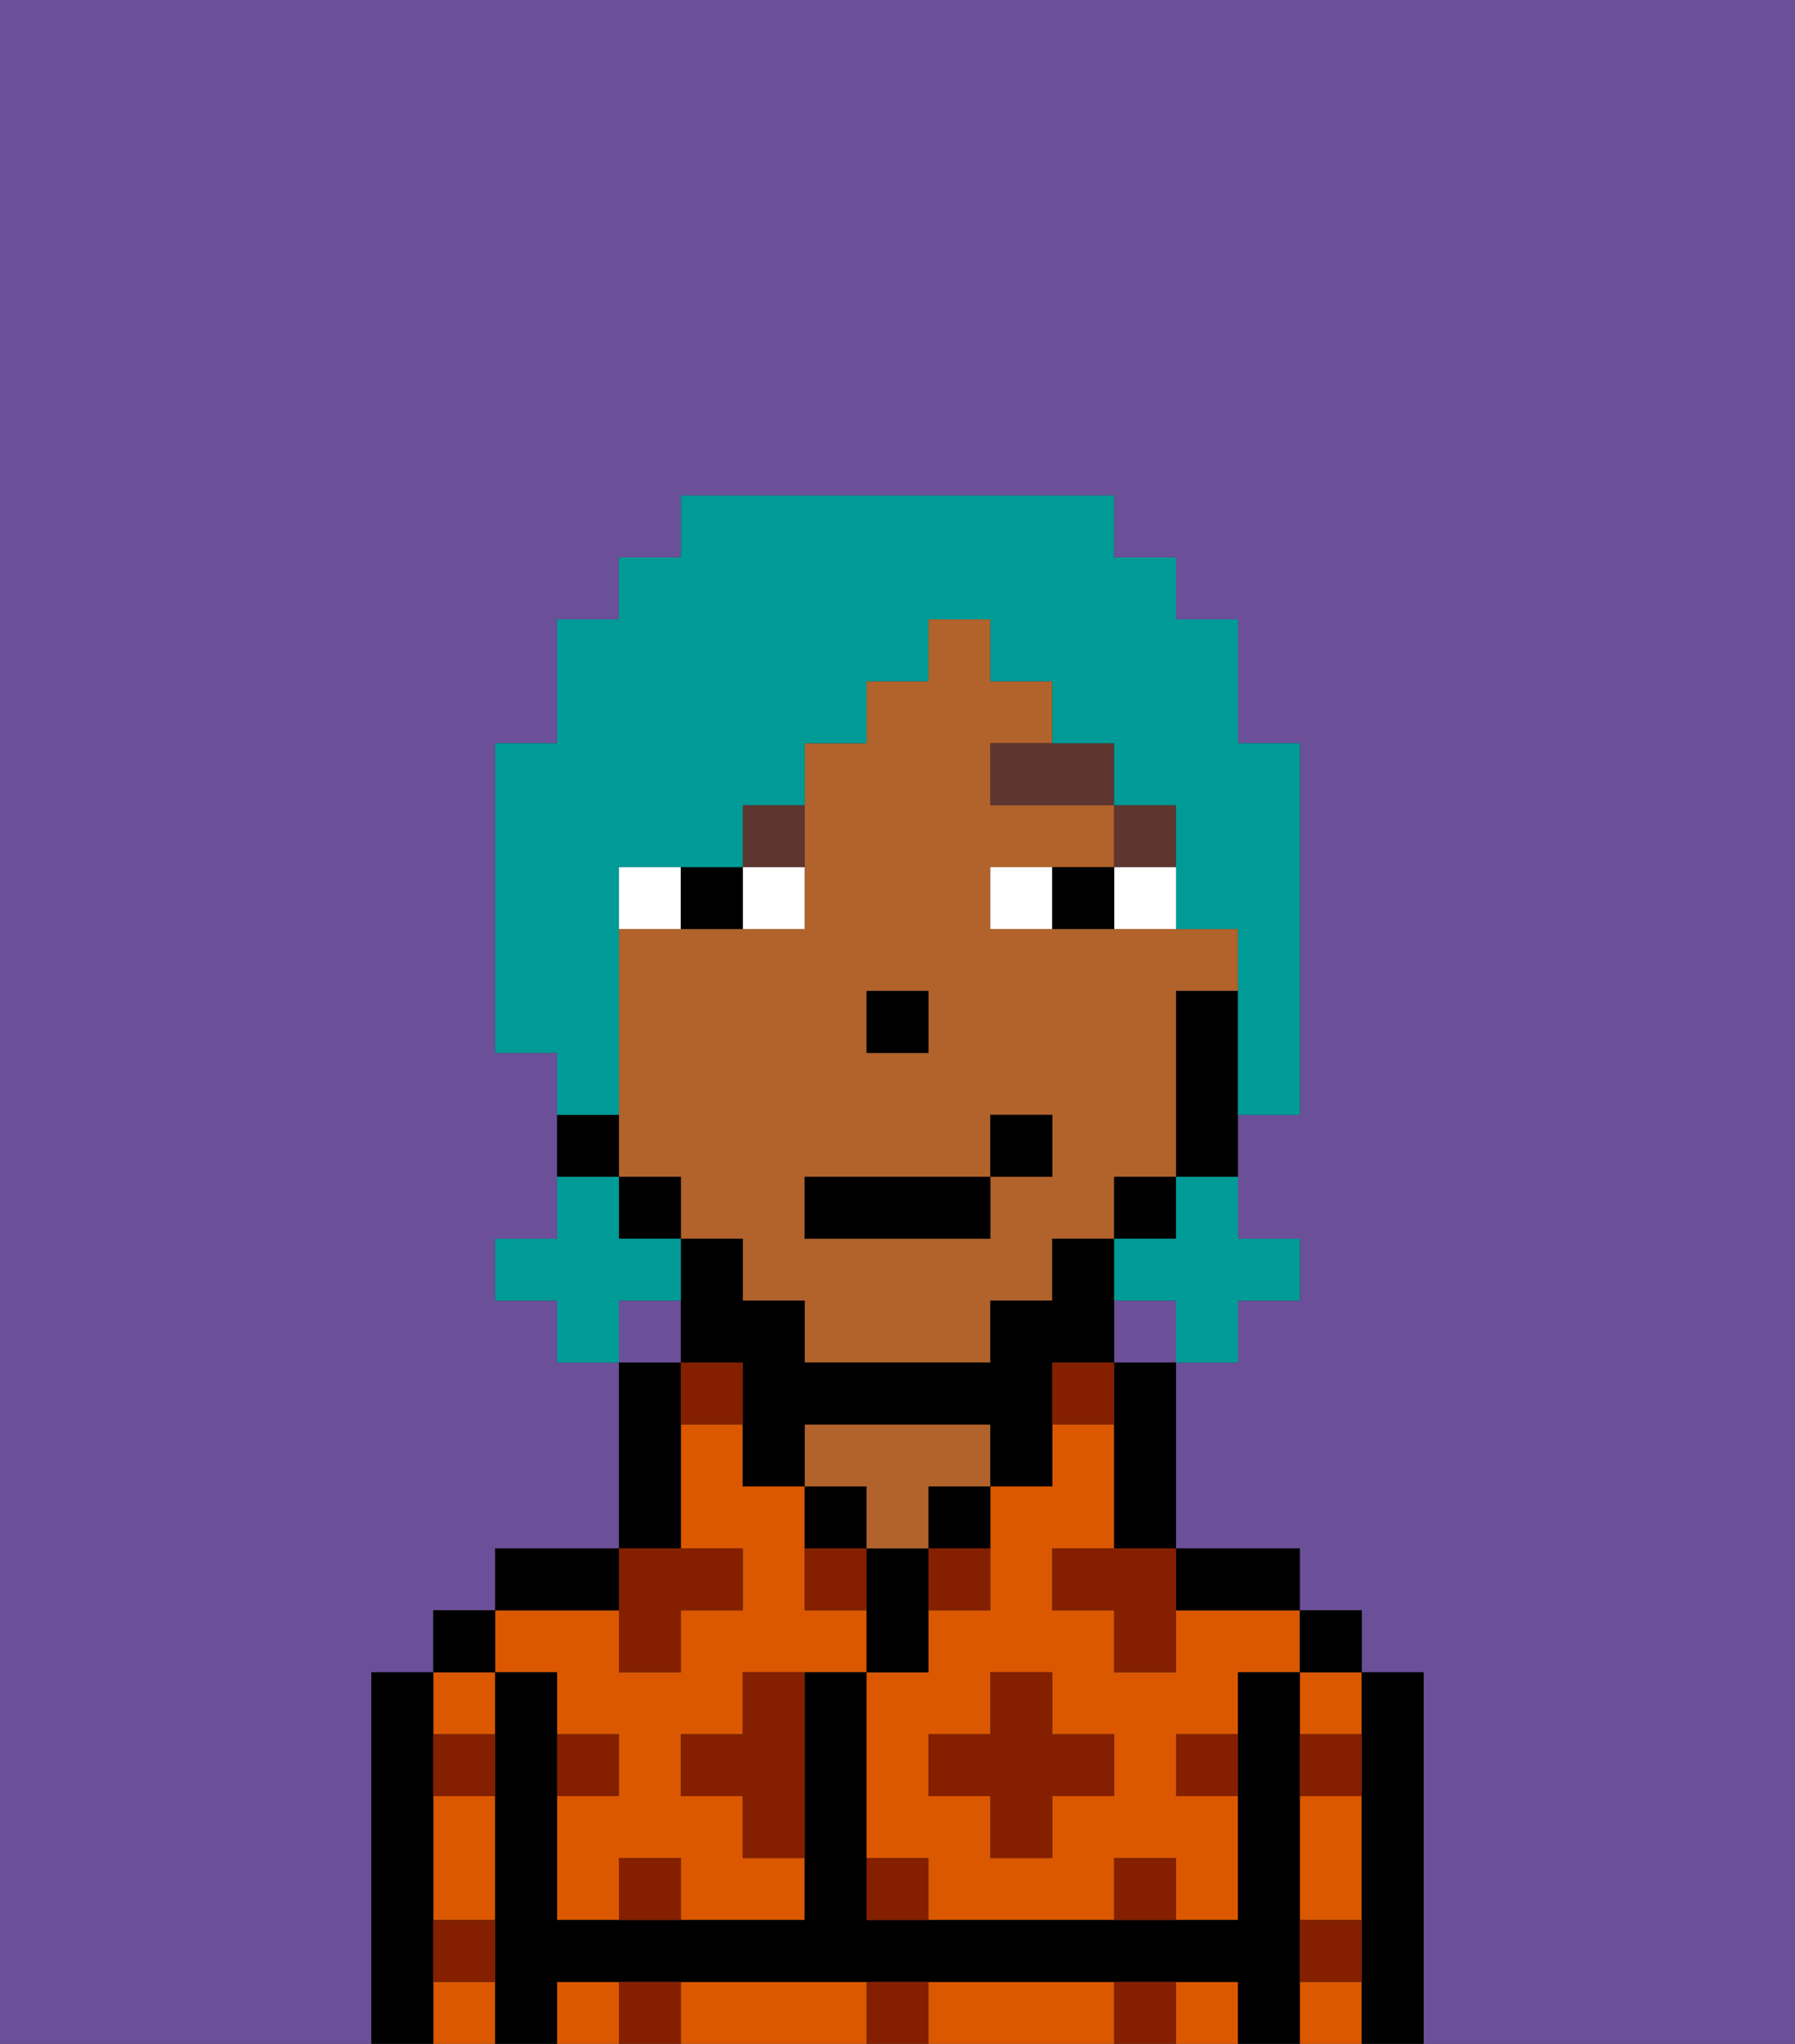<svg xmlns="http://www.w3.org/2000/svg" viewBox="0 0 29 33"><rect x="0" y="0" width="29" height="33" fill="#333333" stroke="none"/><defs><style>polygon,rect,path{shape-rendering:crispedges;}.xa119-1{fill:#6b4f99;}.xa119-2{fill:#db5800;}.xa119-3{fill:#000000;}.xa119-4{fill:#b2622b;}.xa119-5{fill:#841f00;}.xa119-6{fill:#ffffff;}.xa119-7{fill:#5e362f;}.xa119-8{fill:#009b97;}</style></defs><rect class="xa119-1" x="18" y="21" width="1" height="1"/><path class="xa119-1" d="M0,33H6V27H7V26H8V25h2V22H9V21H8V20H9V17H8V12H9V10h1V9h1V8h7V9h1v1h1v2h1v6H20v2h1v1H20v1H19v3h2v1h1v1h1v6h6V0H0Z"/><rect class="xa119-1" x="10" y="21" width="1" height="1"/><path class="xa119-2" d="M19,26v1H18V26H17V25h1V23H17v1H16v2H15v1H14v3h1v1h3V30h1v1h1V29H19V28h1V27h1V26H19Zm-1,3H17v1H16V29H15V28h1V27h1v1h1Z"/><path class="xa119-2" d="M21,30v1h1V29H21Z"/><rect class="xa119-2" x="21" y="32" width="1" height="1"/><rect class="xa119-2" x="21" y="27" width="1" height="1"/><path class="xa119-2" d="M13,32H11v1h3V32Z"/><rect class="xa119-2" x="9" y="32" width="1" height="1"/><path class="xa119-2" d="M17,32H15v1h3V32Z"/><rect class="xa119-2" x="19" y="32" width="1" height="1"/><path class="xa119-2" d="M7,30v1H8V29H7Z"/><rect class="xa119-2" x="7" y="32" width="1" height="1"/><rect class="xa119-2" x="7" y="27" width="1" height="1"/><path class="xa119-2" d="M9,27v1h1v1H9v2h1V30h1v1h2V30H12V29H11V28h1V27h2V26H13V24H12V23H11v2h1v1H11v1H10V26H8v1Z"/><path class="xa119-3" d="M23,27H22v6h1V27Z"/><rect class="xa119-3" x="21" y="26" width="1" height="1"/><path class="xa119-3" d="M21,31V27H20v4H14V27H13v4H9V27H8v6H9V32H20v1h1V31Z"/><path class="xa119-3" d="M20,26h1V25H19v1Z"/><path class="xa119-3" d="M18,23v2h1V22H18Z"/><path class="xa119-3" d="M15,25h1V24H15Z"/><path class="xa119-3" d="M15,26V25H14v2h1Z"/><path class="xa119-3" d="M14,24H13v1h1Z"/><path class="xa119-4" d="M14,25h1V24h1V23H13v1h1Z"/><path class="xa119-3" d="M11,24V22H10v3h1Z"/><path class="xa119-3" d="M10,25H8v1h2Z"/><rect class="xa119-3" x="7" y="26" width="1" height="1"/><path class="xa119-3" d="M7,31V27H6v6H7V31Z"/><path class="xa119-4" d="M12,21h1v1h3V21h1V20h1V19h1V16h1V15H16V14h2V13H16V12h1V11H16V10H15v1H14v1H13v3H10v4h1v1h1Zm2-5h1v1H14Zm-1,3h3V18h1v1H16v1H13Z"/><path class="xa119-3" d="M19,16v3h1V16Z"/><rect class="xa119-3" x="18" y="19" width="1" height="1"/><path class="xa119-3" d="M14,23h2v1h1V22h1V20H17v1H16v1H13V21H12V20H11v2h1v2h1V23Z"/><rect class="xa119-3" x="10" y="19" width="1" height="1"/><path class="xa119-3" d="M10,18H9v1h1Z"/><rect class="xa119-3" x="14" y="16" width="1" height="1"/><path class="xa119-5" d="M10,30v1h1V30Z"/><path class="xa119-5" d="M10,32v1h1V32Z"/><path class="xa119-5" d="M12,28H11v1h1v1h1V27H12Z"/><polygon class="xa119-5" points="10 27 11 27 11 26 12 26 12 25 11 25 10 25 10 26 10 27"/><path class="xa119-5" d="M15,26h1V25H15Z"/><path class="xa119-5" d="M13,25v1h1V25Z"/><polygon class="xa119-5" points="17 27 16 27 16 28 15 28 15 29 16 29 16 30 17 30 17 29 18 29 18 28 17 28 17 27"/><polygon class="xa119-5" points="17 25 17 26 18 26 18 27 19 27 19 26 19 25 18 25 17 25"/><path class="xa119-5" d="M7,29H8V28H7Z"/><path class="xa119-5" d="M10,28H9v1h1Z"/><path class="xa119-5" d="M21,29h1V28H21Z"/><path class="xa119-5" d="M19,29h1V28H19Z"/><path class="xa119-5" d="M21,32h1V31H21Z"/><path class="xa119-5" d="M7,32H8V31H7Z"/><path class="xa119-5" d="M14,30v1h1V30Z"/><path class="xa119-5" d="M14,32v1h1V32Z"/><path class="xa119-5" d="M18,30v1h1V30Z"/><path class="xa119-5" d="M18,32v1h1V32Z"/><path class="xa119-5" d="M11,22v1h1V22Z"/><path class="xa119-5" d="M17,23h1V22H17Z"/><path class="xa119-6" d="M13,15V14H12v1Z"/><path class="xa119-6" d="M11,14H10v1h1Z"/><path class="xa119-6" d="M18,15h1V14H18Z"/><path class="xa119-6" d="M16,14v1h1V14Z"/><path class="xa119-3" d="M12,15V14H11v1Z"/><path class="xa119-3" d="M17,14v1h1V14Z"/><rect class="xa119-7" x="18" y="13" width="1" height="1"/><path class="xa119-7" d="M16,13h2V12H16Z"/><path class="xa119-7" d="M13,13H12v1h1Z"/><rect class="xa119-3" x="13" y="19" width="3" height="1"/><rect class="xa119-3" x="16" y="18" width="1" height="1"/><path class="xa119-8" d="M19,20H18v1h1v1h1V21h1V20H20V19H19Z"/><path class="xa119-8" d="M11,21V20H10V19H9v1H8v1H9v1h1V21Z"/><path class="xa119-8" d="M10,17V14h2V13h1V12h1V11h1V10h1v1h1v1h1v1h1v2h1v3h1V12H20V10H19V9H18V8H11V9H10v1H9v2H8v5H9v1h1Z"/></svg>